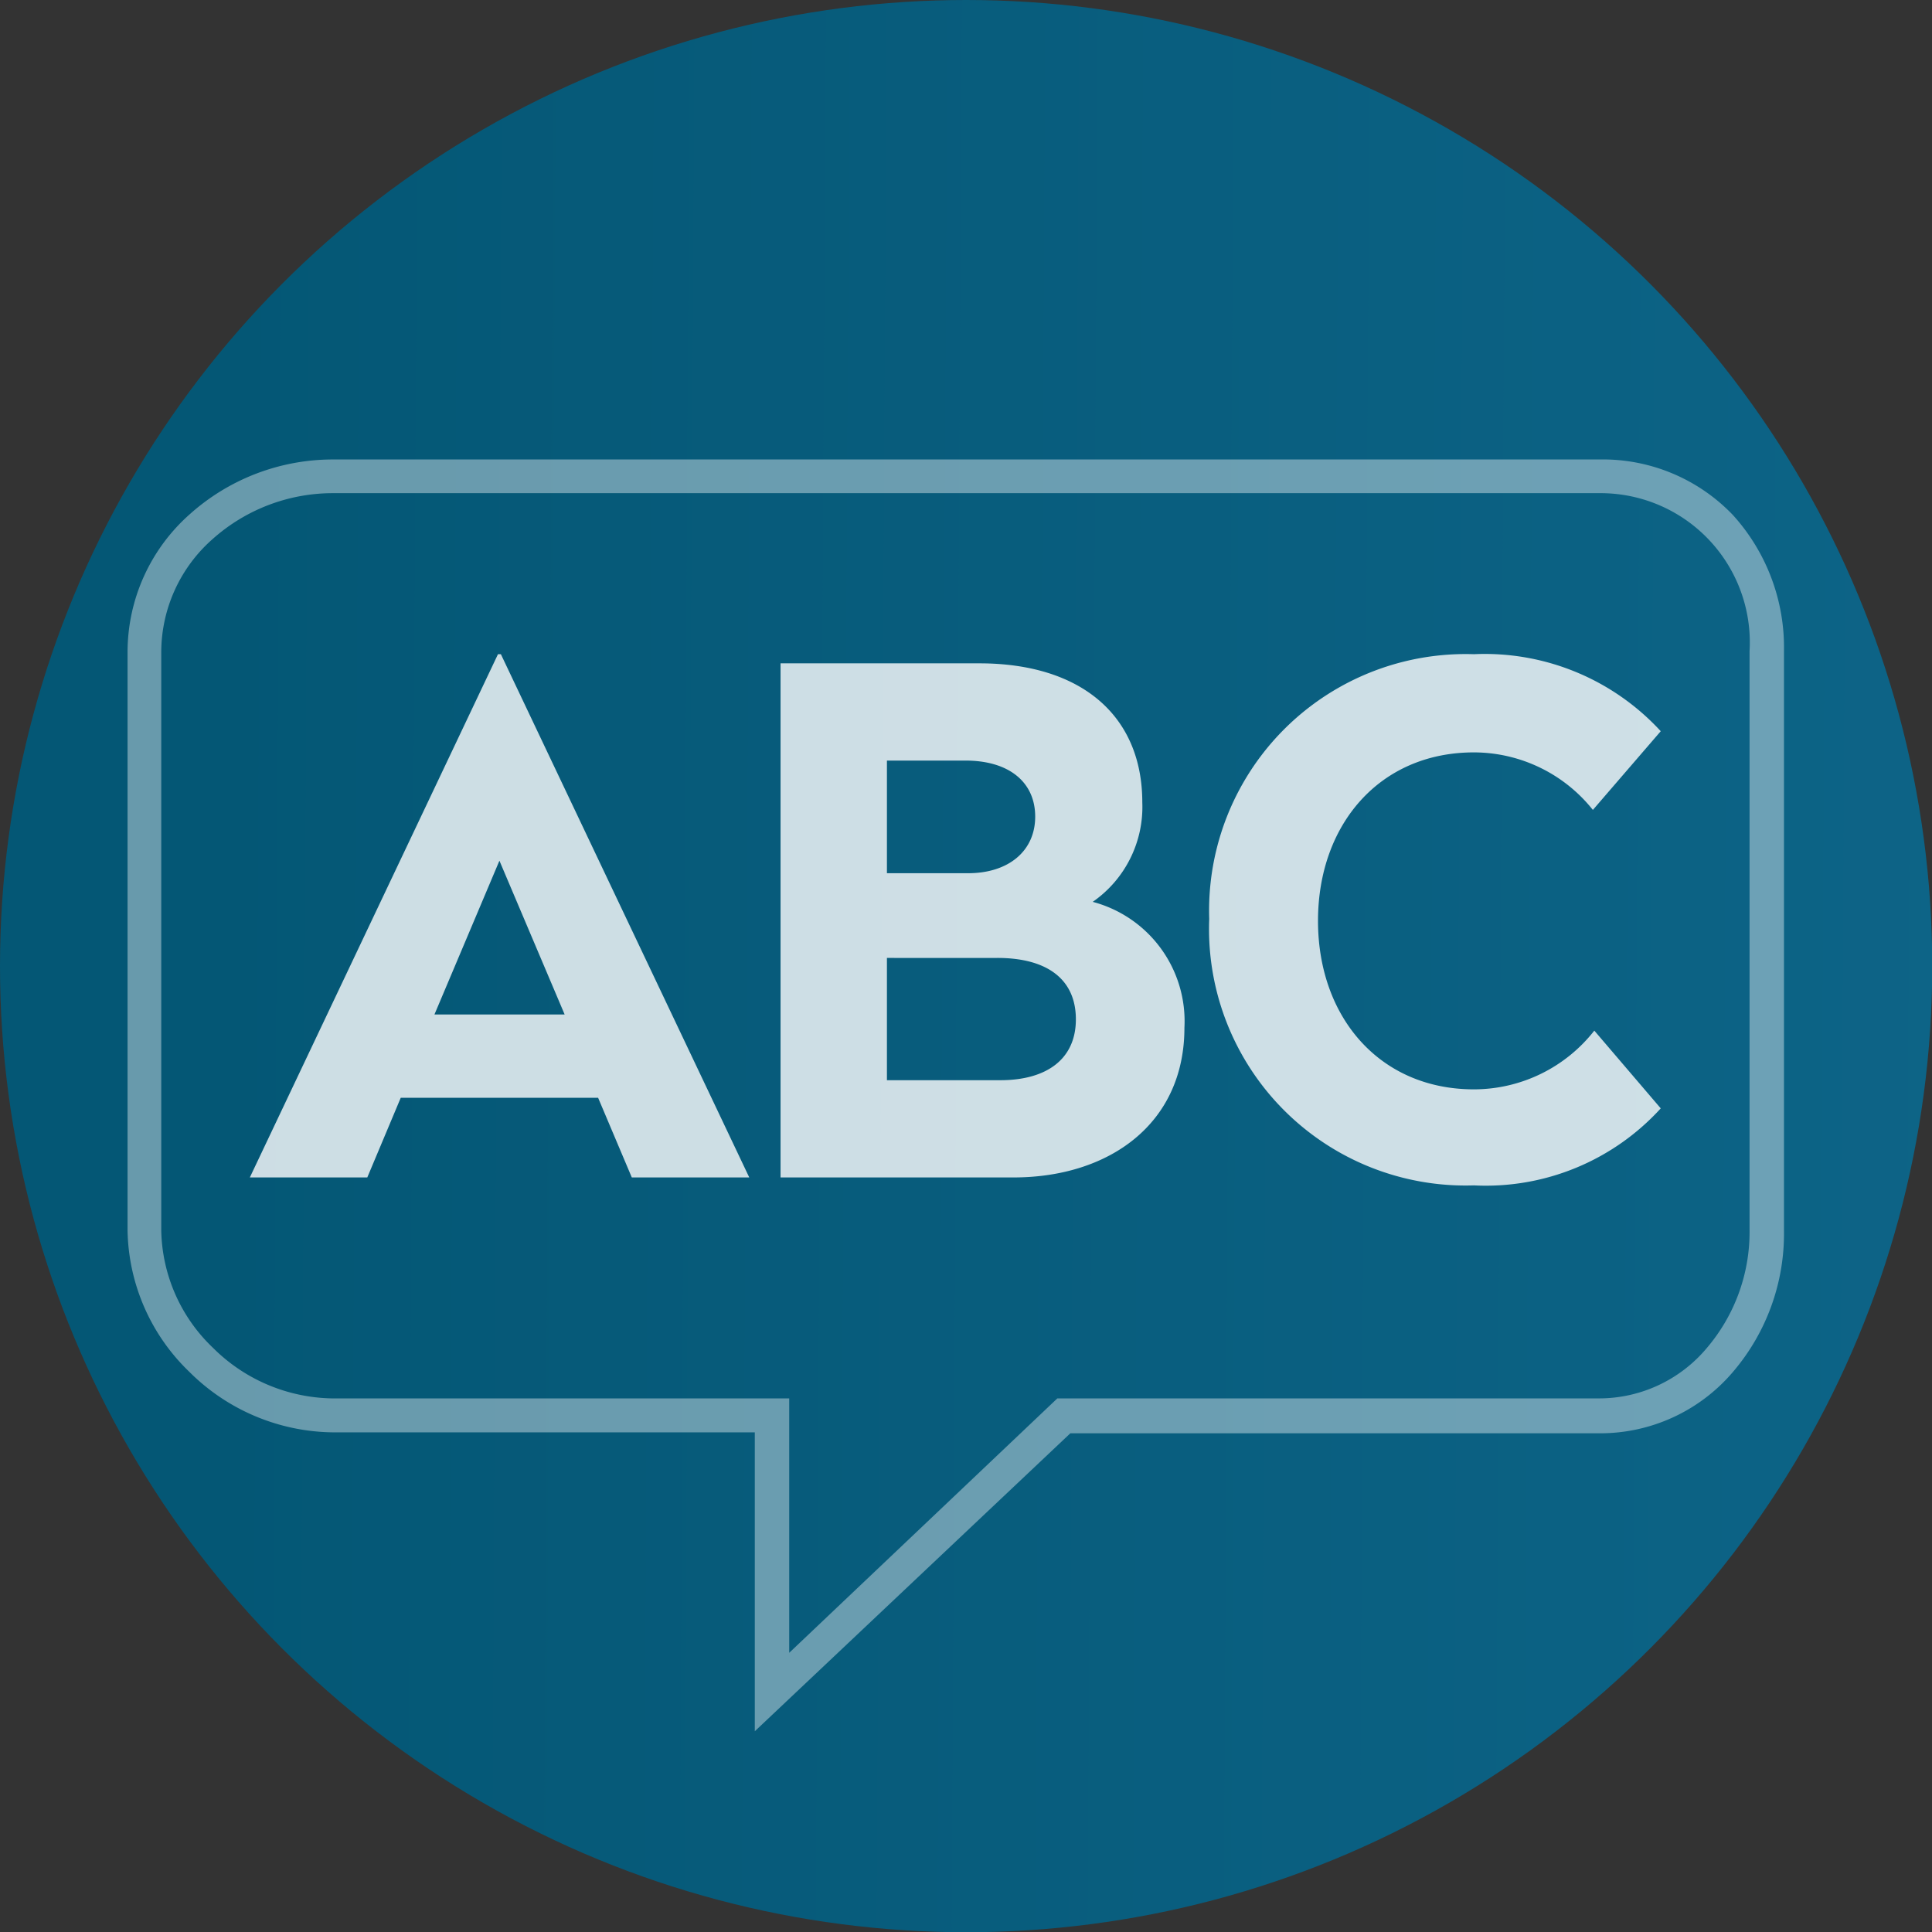 <svg xmlns="http://www.w3.org/2000/svg" xmlns:xlink="http://www.w3.org/1999/xlink" viewBox="0 0 80.27 80.27"><rect x="0" y="0" width="80.27" height="80.27" fill="#333333" stroke="none"/><defs><style>.cls-1{fill:url(#linear-gradient);}.cls-2,.cls-3{fill:#fff;fill-rule:evenodd;}.cls-2{opacity:0.4;}.cls-3{opacity:0.8;isolation:isolate;}</style><linearGradient id="linear-gradient" x1="8.67" y1="39.97" x2="573.64" y2="42.96" gradientUnits="userSpaceOnUse"><stop offset="0" stop-color="#045775"/><stop offset="0.41" stop-color="#2180ae"/><stop offset="1" stop-color="#21aeab"/></linearGradient></defs><title>ABC</title><g id="Layer_2" data-name="Layer 2"><g id="Layer_1-2" data-name="Layer 1"><circle class="cls-1" cx="40.14" cy="40.14" r="40.14"/><path class="cls-2" d="M8.83,22.4A6.27,6.27,0,0,0,6.7,27.05V51.13A6.9,6.9,0,0,0,8.85,56a7.17,7.17,0,0,0,4.94,2.1h19V68.67L43.93,58.1H66.45A5.84,5.84,0,0,0,70.92,56a7.43,7.43,0,0,0,1.77-4.91V27.05a6.2,6.2,0,0,0-6.24-6.56H13.79A7.5,7.5,0,0,0,8.83,22.4ZM31.36,59.51H13.79A8.57,8.57,0,0,1,7.87,57,8.34,8.34,0,0,1,5.3,51.13V27.05a7.65,7.65,0,0,1,2.59-5.69,8.91,8.91,0,0,1,5.9-2.27H66.45A7.48,7.48,0,0,1,72,21.4a8.19,8.19,0,0,1,2.12,5.65V51.13A8.84,8.84,0,0,1,72,57a7.24,7.24,0,0,1-5.53,2.55h-22L31.36,71.93Z"/><path id="ABC" class="cls-3" d="M20.81,27.18,31.13,48.92H26.25l-1.4-3.31h-8.2l-1.39,3.31H10.38L20.69,27.18Zm-.06,8.58-2.7,6.39h5.41Zm19.94-8.2c4.24,0,6.77,2.18,6.77,5.78a4.8,4.8,0,0,1-2.06,4.13,5.13,5.13,0,0,1,3.81,5.23c0,4-3.14,6.22-7.1,6.22H32.43V27.56Zm.75,12.24H36.85v5.08h4.71c1.92,0,3.14-.87,3.14-2.53S43.51,39.8,41.44,39.8Zm-1.33-8.2H36.85v4.68h3.37c1.69,0,2.79-.93,2.79-2.35S41.94,31.6,40.11,31.6Zm21.13-4.42a10.66,10.66,0,0,0-11,11,10.66,10.66,0,0,0,11,11.07A9.83,9.83,0,0,0,69,46.05l-2.76-3.23a6.36,6.36,0,0,1-5,2.44c-3.92,0-6.48-3-6.48-7s2.56-7,6.48-7a6.33,6.33,0,0,1,4.94,2.39L69,30.38A9.93,9.93,0,0,0,61.24,27.18Z"/></g></g></svg>